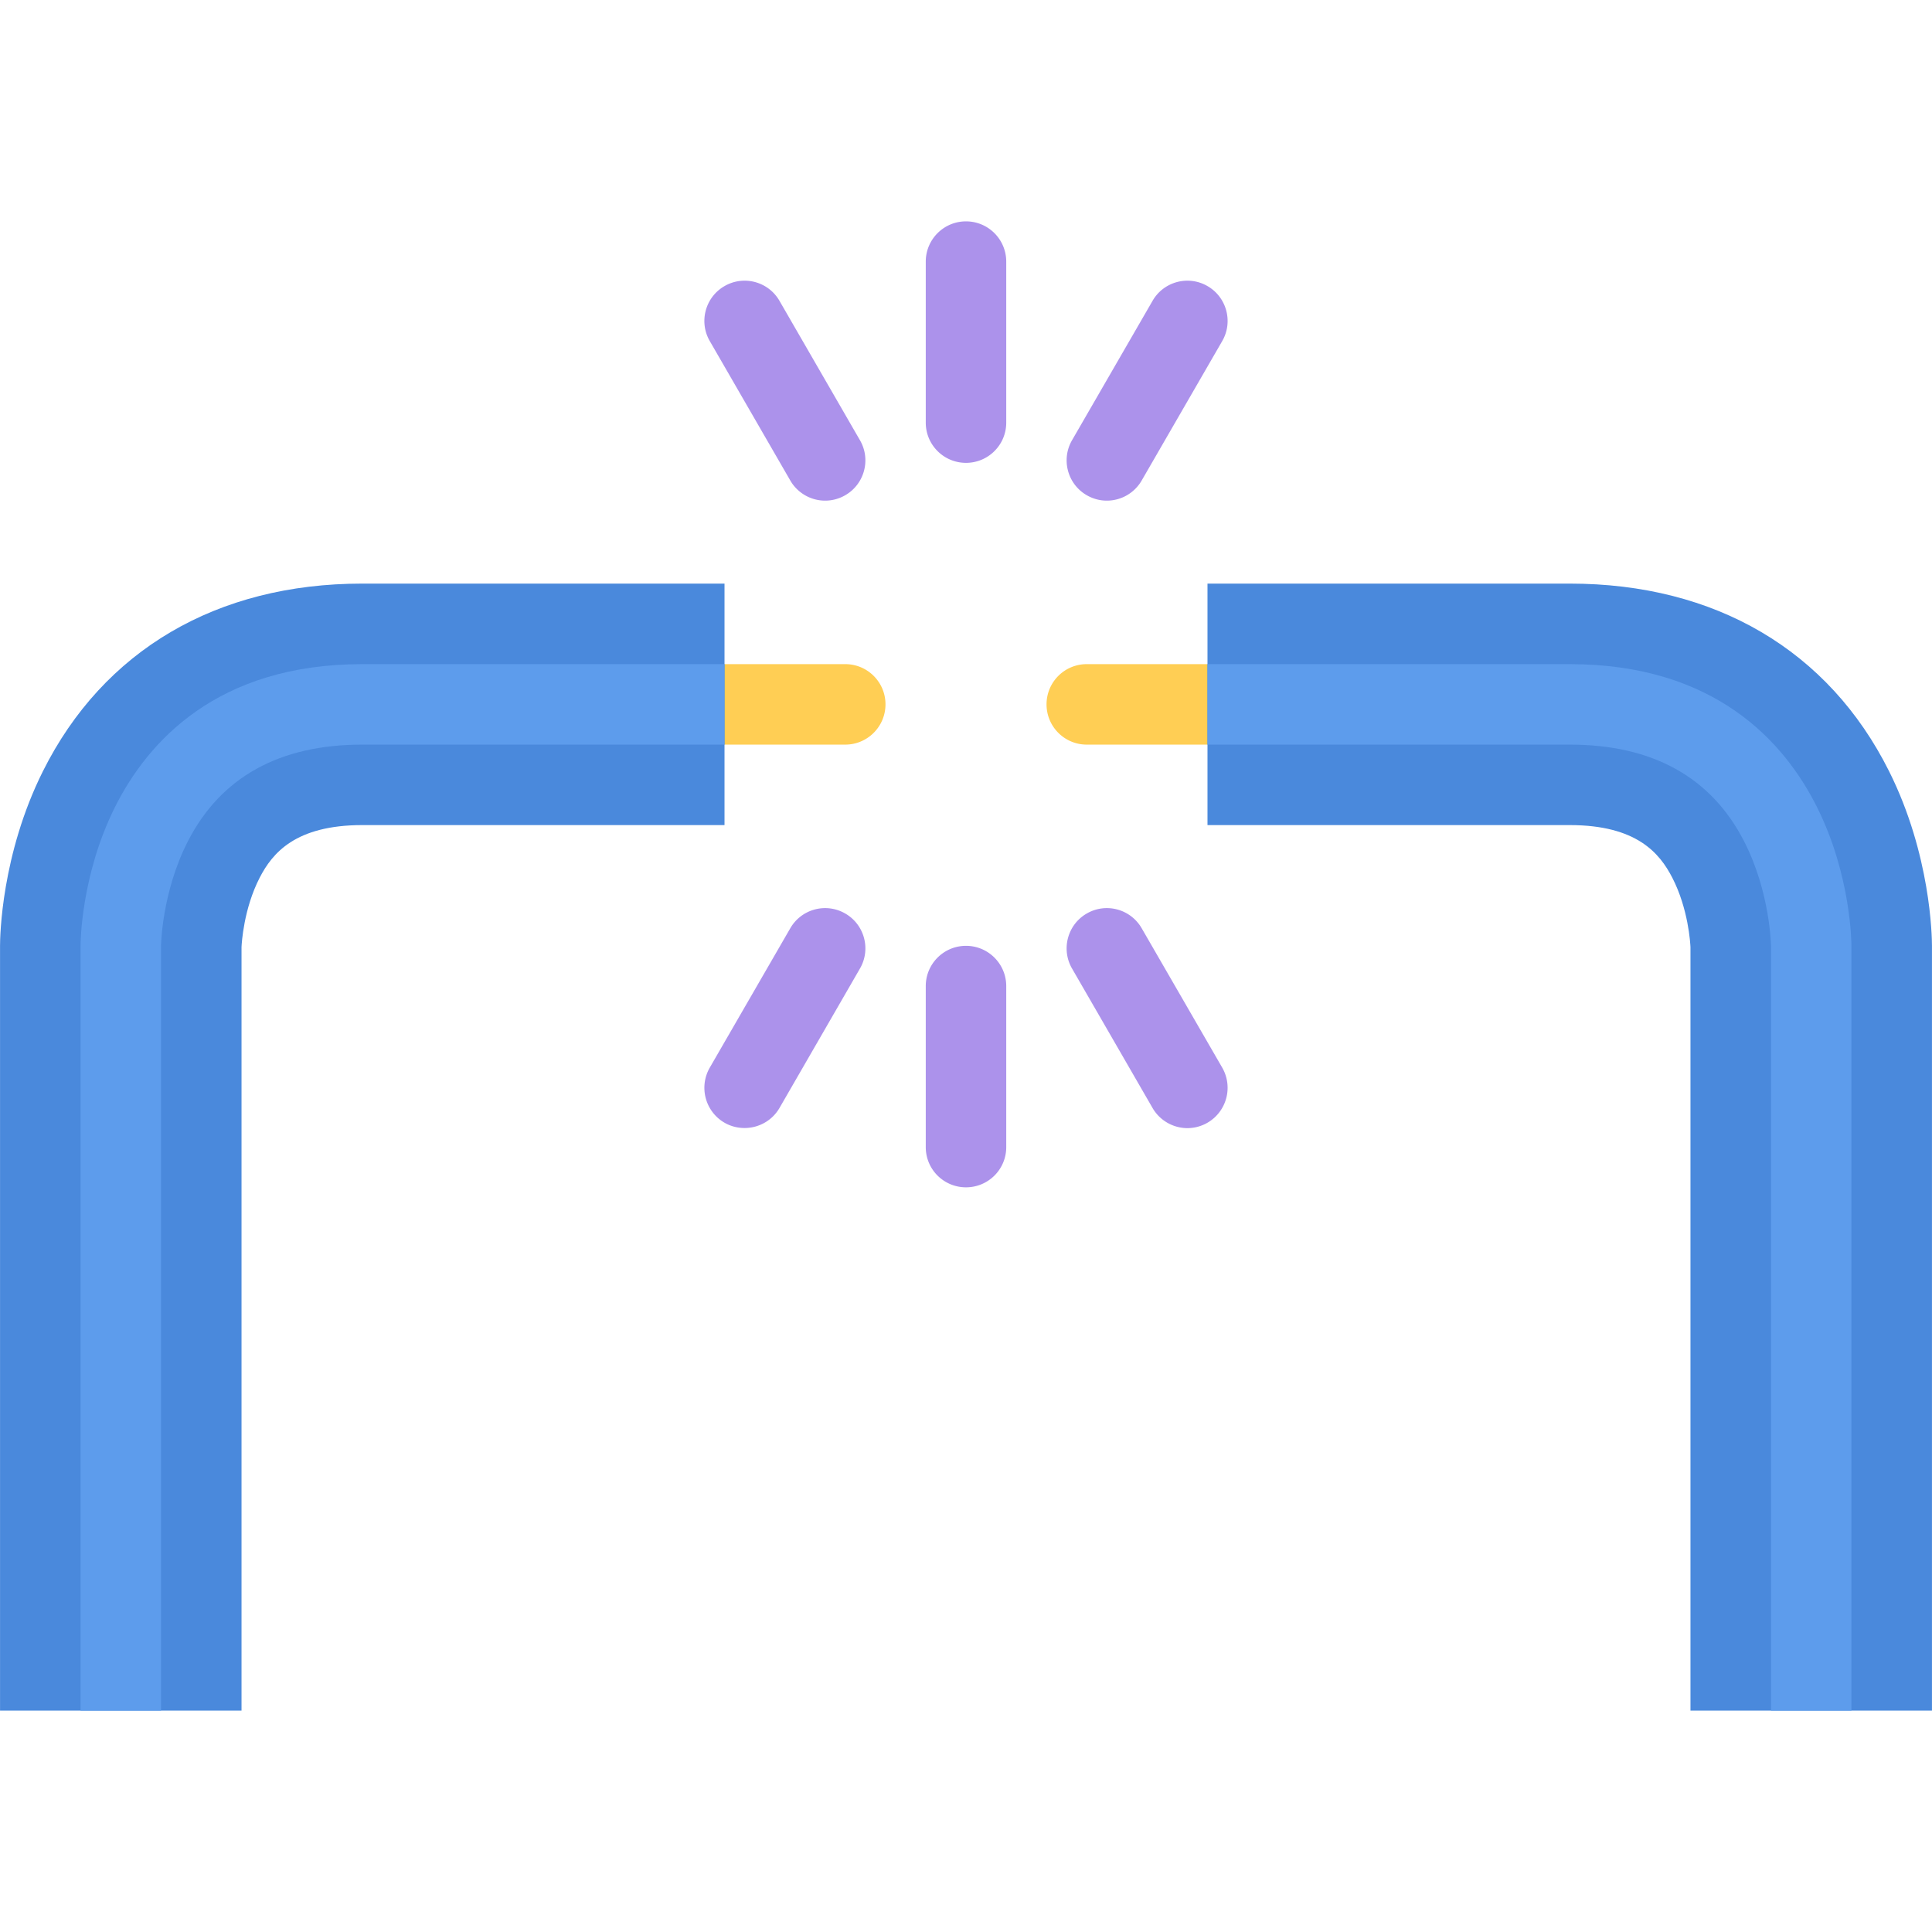 <?xml version="1.0" standalone="no"?><!DOCTYPE svg PUBLIC "-//W3C//DTD SVG 1.1//EN" "http://www.w3.org/Graphics/SVG/1.1/DTD/svg11.dtd"><svg class="icon" width="128px" height="128.00px" viewBox="0 0 1024 1024" version="1.1" xmlns="http://www.w3.org/2000/svg"><path d="M448.002 394.66h-85.326c-11.78 0-21.342-9.562-21.342-21.342 0-11.782 9.562-21.312 21.342-21.312h85.326c11.78 0 21.326 9.532 21.326 21.312 0.002 11.78-9.544 21.342-21.326 21.342zM661.306 394.66h-85.308c-11.782 0-21.31-9.562-21.31-21.342a21.296 21.296 0 0 1 21.31-21.312h85.308c11.812 0 21.376 9.532 21.376 21.312 0 11.78-9.562 21.342-21.376 21.342z" fill="#FFCE54" /><path d="M384.004 309.32H192.012c-77.09 0-137.198 35.31-169.244 99.402C0.66 452.94 0.02 496.5 0.02 501.312v405.36h127.996V501.968c0.094-2.094 1.124-20.25 9.608-36.75 6.688-13 18.906-27.904 54.39-27.904H384.006V309.32h-0.002zM1001.23 408.722c-32.06-64.09-92.152-99.402-169.242-99.402H639.994V437.316H831.988c35.496 0 47.684 14.906 54.372 27.904 8.5 16.5 9.532 34.656 9.624 36.78V906.672H1023.982v-405.36c-0.002-4.812-0.626-48.372-22.752-92.59z" fill="#4A89DC" /><path d="M341.334 352.004H192.012c-77.012 0-113.792 41.218-131.074 75.78-18.046 36.092-18.25 72.028-18.25 73.528v405.36h42.656V501.406c0-0.282 0.376-28.562 14.342-55.716 17.438-33.844 48.498-51.03 92.326-51.03h191.992v-42.656h-42.67z" fill="#5D9CEC" /><path d="M512 245.322c-11.782 0-21.328-9.532-21.328-21.312V138.668c0-11.78 9.546-21.34 21.328-21.34s21.328 9.56 21.328 21.34v85.342c0 11.782-9.546 21.312-21.328 21.312zM512 629.306c-11.782 0-21.328-9.5-21.328-21.31v-85.342c0-11.78 9.546-21.342 21.328-21.342s21.328 9.562 21.328 21.342v85.342c0 11.81-9.546 21.31-21.328 21.31zM437.362 265.352a21.35 21.35 0 0 1-18.5-10.688l-42.67-73.902c-5.89-10.188-2.39-23.25 7.812-29.124 10.204-5.906 23.25-2.406 29.14 7.812l42.67 73.904c5.89 10.188 2.39 23.25-7.812 29.124a21.264 21.264 0 0 1-10.64 2.874zM629.37 597.934c-7.374 0-14.56-3.874-18.498-10.686l-42.686-73.936c-5.876-10.188-2.376-23.25 7.812-29.124 10.188-5.906 23.248-2.406 29.124 7.812l42.686 73.874a21.416 21.416 0 0 1-7.812 29.188 21.33 21.33 0 0 1-10.626 2.872zM394.646 597.872c-3.61 0-7.282-0.874-10.64-2.81a21.388 21.388 0 0 1-7.812-29.188L418.864 492c5.89-10.218 18.936-13.718 29.14-7.812 10.202 5.876 13.702 18.938 7.812 29.124l-42.67 73.936c-3.954 6.812-11.126 10.624-18.5 10.624zM586.624 265.352c-3.594 0-7.25-0.938-10.624-2.876-10.188-5.876-13.688-18.936-7.812-29.124l42.686-73.904c5.876-10.218 18.936-13.718 29.124-7.812 10.188 5.876 13.688 18.938 7.812 29.124l-42.686 73.902a21.336 21.336 0 0 1-18.5 10.69z" fill="#AC92EB" /><path d="M963.044 427.784c-17.248-34.562-54.06-75.78-131.056-75.78h-191.994v42.656h191.994c43.808 0 74.872 17.186 92.308 51.03 14 27.154 14.344 55.434 14.376 55.716v405.266h42.624v-405.36c-0.002-1.5-0.188-37.436-18.252-73.528z" fill="#5D9CEC" /></svg>
